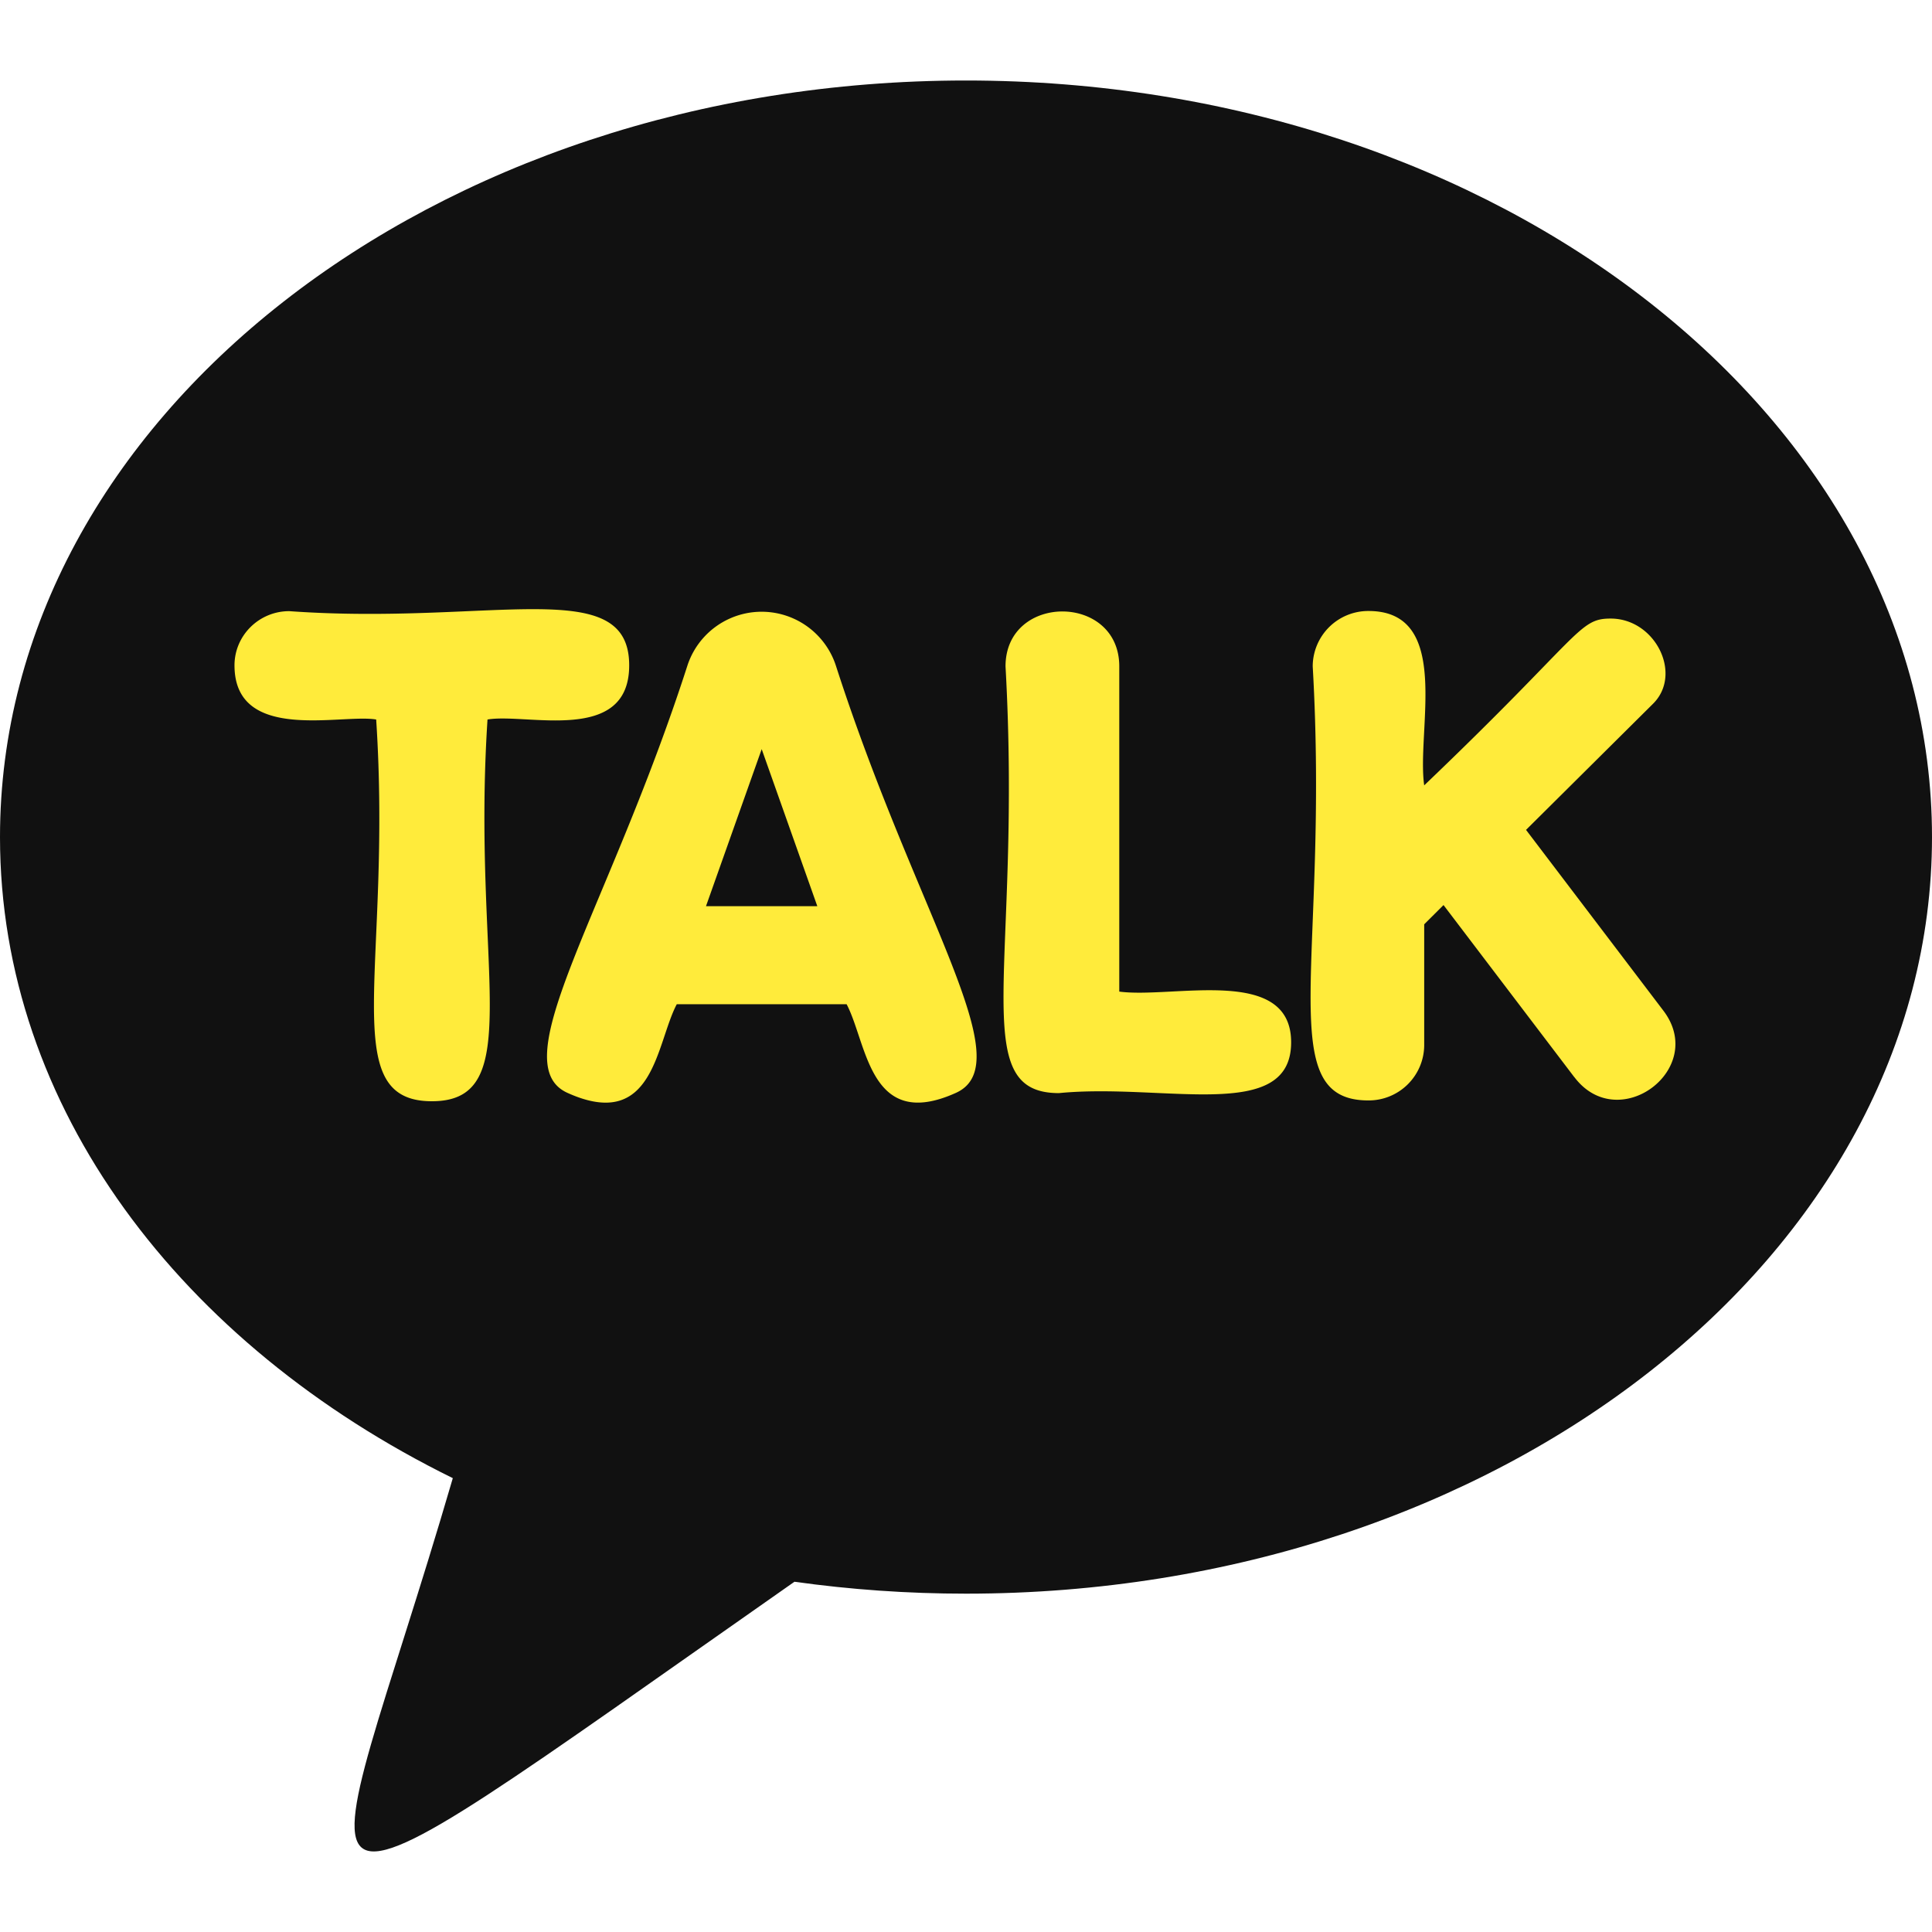 <svg width="24" height="24" fill="none" xmlns="http://www.w3.org/2000/svg"><g clip-path="url(#clip0)"><path d="M12 1C5.373 1 0 5.208 0 10.399c0 3.356 2.246 6.301 5.625 7.963-1.678 5.749-2.664 6.123 4.244 1.287.692.097 1.404.148 2.131.148 6.627 0 12-4.208 12-9.399C24 5.208 18.627 1 12 1z" fill="#111"/><path d="M10.384 8.27a.97.97 0 00-1.845-.001c-.984 3.052-2.302 4.935-1.492 5.306 1.078.489 1.101-.611 1.36-1.1h2.11c.257.487.282 1.588 1.36 1.1.812-.371-.49-2.195-1.493-5.305zM8.77 11.257l.692-1.951.691 1.951H8.77zM5.365 13.68c-1.198 0-.49-1.657-.692-4.742-.429-.074-1.76.297-1.76-.673 0-.371.305-.673.68-.673 2.517.18 4.223-.47 4.223.673 0 .987-1.275.59-1.76.673-.2 3.075.505 4.742-.69 4.742zM13.154 13.579c-1.159 0-.454-1.565-.663-5.301 0-.91 1.413-.909 1.413 0v4.04c.67.089 2.135-.33 2.135.63 0 1.007-1.576.503-2.885.631zM19.556 13.38l-1.624-2.137-.24.239v1.5a.69.69 0 01-.693.688c-1.203 0-.482-1.732-.692-5.392A.69.69 0 0117 7.59c1.045 0 .594 1.478.692 2.166 1.96-1.873 1.913-2.072 2.316-2.072.556 0 .897.691.527 1.058l-1.578 1.567 1.704 2.243c.556.725-.555 1.556-1.104.828z" fill="#FFEB3B"/></g><defs><clipPath id="clip0"><path fill="#fff" d="M0 0h24v24H0z"/></clipPath></defs></svg>